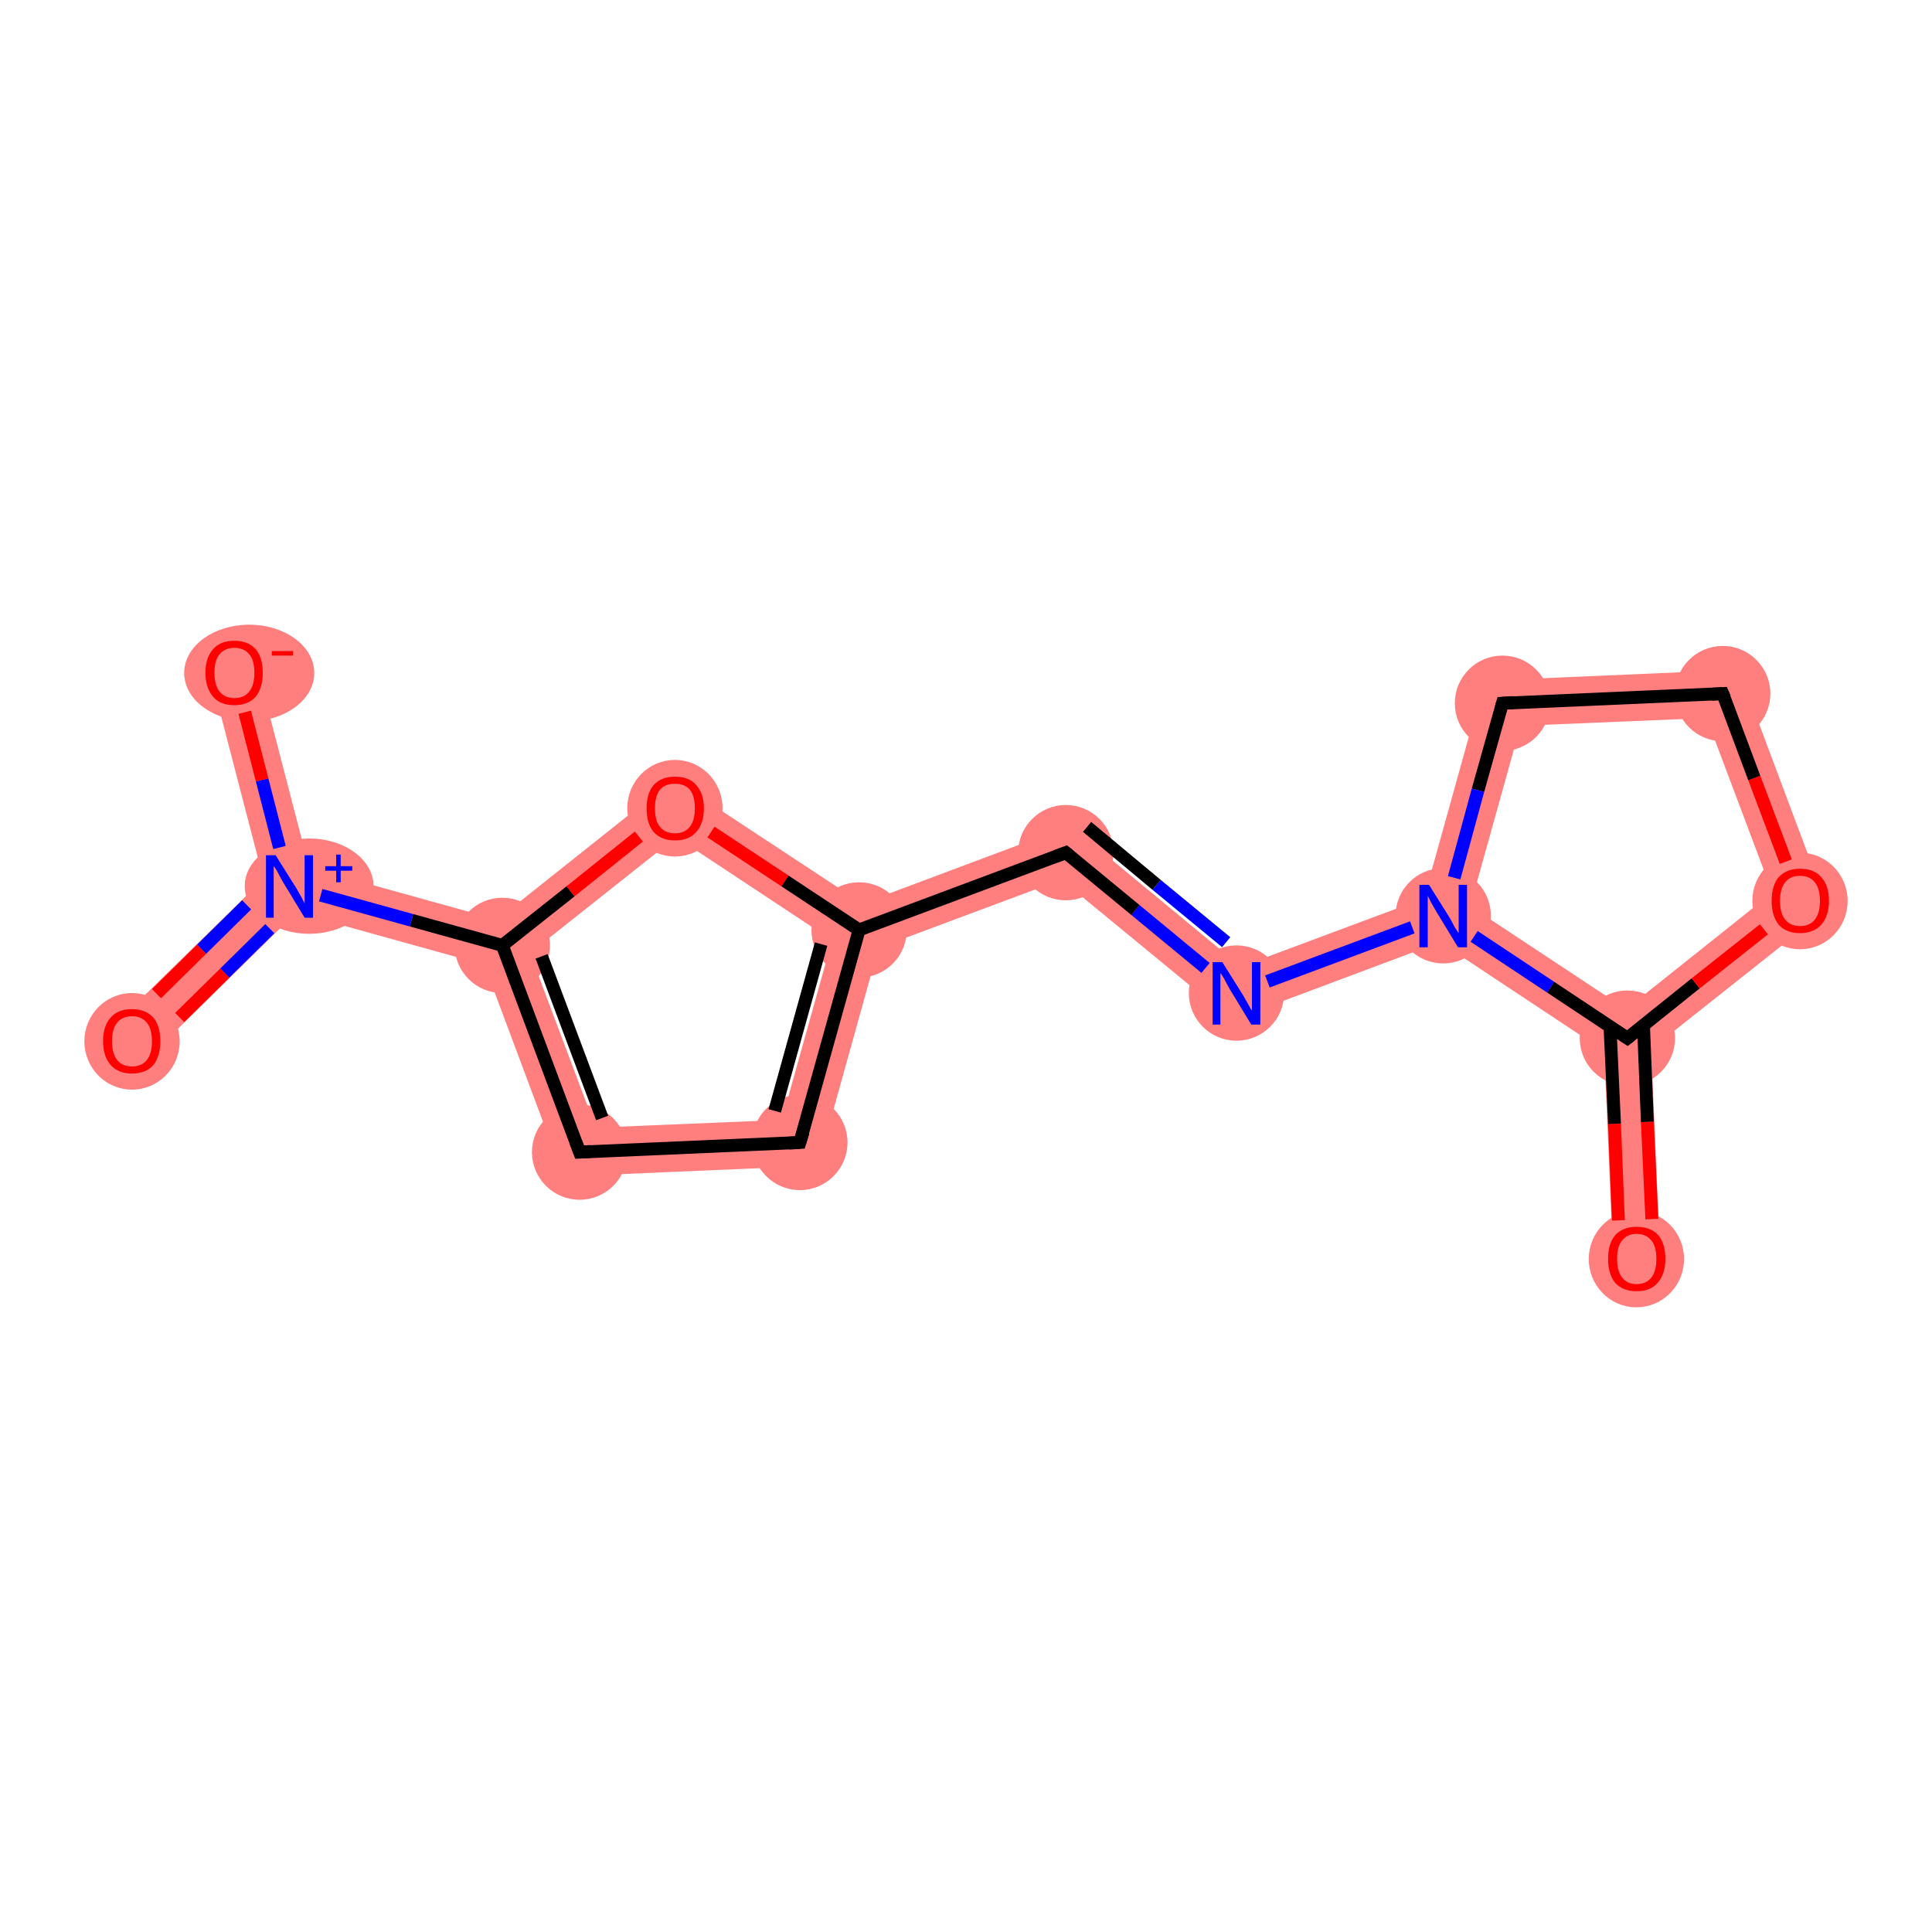 <?xml version='1.0' encoding='iso-8859-1'?>
<svg version='1.1' baseProfile='full'
              xmlns='http://www.w3.org/2000/svg'
                      xmlns:rdkit='http://www.rdkit.org/xml'
                      xmlns:xlink='http://www.w3.org/1999/xlink'
                  xml:space='preserve'
width='300px' height='300px' viewBox='0 0 300 300'>
<!-- END OF HEADER -->
<rect style='opacity:1.0;fill:#FFFFFF;stroke:none' width='300.0' height='300.0' x='0.0' y='0.0'> </rect>
<path class='bond-0 atom-0 atom-1' d='M 252.7,161.2 L 256.4,162.9 L 257.8,195.3 L 250.5,195.6 L 249.1,163.2 Z' style='fill:#FF7F7F;fill-rule:evenodd;fill-opacity:1;stroke:#FF7F7F;stroke-width:0.0px;stroke-linecap:butt;stroke-linejoin:miter;stroke-opacity:1;' />
<path class='bond-1 atom-1 atom-2' d='M 275.2,138.6 L 283.9,141.1 L 256.4,162.9 L 252.7,161.2 L 252.5,156.7 Z' style='fill:#FF7F7F;fill-rule:evenodd;fill-opacity:1;stroke:#FF7F7F;stroke-width:0.0px;stroke-linecap:butt;stroke-linejoin:miter;stroke-opacity:1;' />
<path class='bond-15 atom-1 atom-5' d='M 228.3,140.7 L 252.5,156.7 L 252.7,161.2 L 249.1,163.2 L 223.6,146.3 L 224.1,142.2 Z' style='fill:#FF7F7F;fill-rule:evenodd;fill-opacity:1;stroke:#FF7F7F;stroke-width:0.0px;stroke-linecap:butt;stroke-linejoin:miter;stroke-opacity:1;' />
<path class='bond-2 atom-2 atom-3' d='M 270.0,104.0 L 283.9,141.1 L 275.2,138.6 L 265.0,111.5 Z' style='fill:#FF7F7F;fill-rule:evenodd;fill-opacity:1;stroke:#FF7F7F;stroke-width:0.0px;stroke-linecap:butt;stroke-linejoin:miter;stroke-opacity:1;' />
<path class='bond-3 atom-3 atom-4' d='M 270.0,104.0 L 265.0,111.5 L 236.1,112.7 L 230.5,105.7 Z' style='fill:#FF7F7F;fill-rule:evenodd;fill-opacity:1;stroke:#FF7F7F;stroke-width:0.0px;stroke-linecap:butt;stroke-linejoin:miter;stroke-opacity:1;' />
<path class='bond-4 atom-4 atom-5' d='M 230.5,105.7 L 236.1,112.7 L 228.3,140.7 L 224.1,142.2 L 221.1,139.5 Z' style='fill:#FF7F7F;fill-rule:evenodd;fill-opacity:1;stroke:#FF7F7F;stroke-width:0.0px;stroke-linecap:butt;stroke-linejoin:miter;stroke-opacity:1;' />
<path class='bond-5 atom-5 atom-6' d='M 221.1,139.5 L 224.1,142.2 L 223.6,146.3 L 191.3,158.4 L 192.7,150.1 Z' style='fill:#FF7F7F;fill-rule:evenodd;fill-opacity:1;stroke:#FF7F7F;stroke-width:0.0px;stroke-linecap:butt;stroke-linejoin:miter;stroke-opacity:1;' />
<path class='bond-6 atom-6 atom-7' d='M 166.2,128.2 L 192.7,150.1 L 191.3,158.4 L 164.8,136.6 Z' style='fill:#FF7F7F;fill-rule:evenodd;fill-opacity:1;stroke:#FF7F7F;stroke-width:0.0px;stroke-linecap:butt;stroke-linejoin:miter;stroke-opacity:1;' />
<path class='bond-7 atom-7 atom-8' d='M 166.2,128.2 L 164.8,136.6 L 136.4,147.2 L 133.4,144.4 L 133.9,140.3 Z' style='fill:#FF7F7F;fill-rule:evenodd;fill-opacity:1;stroke:#FF7F7F;stroke-width:0.0px;stroke-linecap:butt;stroke-linejoin:miter;stroke-opacity:1;' />
<path class='bond-8 atom-8 atom-9' d='M 133.4,144.4 L 136.4,147.2 L 127.0,181.0 L 121.4,173.9 L 129.2,146.0 Z' style='fill:#FF7F7F;fill-rule:evenodd;fill-opacity:1;stroke:#FF7F7F;stroke-width:0.0px;stroke-linecap:butt;stroke-linejoin:miter;stroke-opacity:1;' />
<path class='bond-16 atom-8 atom-15' d='M 104.6,121.0 L 133.9,140.3 L 133.4,144.4 L 129.2,146.0 L 105.0,130.0 Z' style='fill:#FF7F7F;fill-rule:evenodd;fill-opacity:1;stroke:#FF7F7F;stroke-width:0.0px;stroke-linecap:butt;stroke-linejoin:miter;stroke-opacity:1;' />
<path class='bond-9 atom-9 atom-10' d='M 121.4,173.9 L 127.0,181.0 L 87.5,182.7 L 92.5,175.1 Z' style='fill:#FF7F7F;fill-rule:evenodd;fill-opacity:1;stroke:#FF7F7F;stroke-width:0.0px;stroke-linecap:butt;stroke-linejoin:miter;stroke-opacity:1;' />
<path class='bond-10 atom-10 atom-11' d='M 78.0,146.8 L 82.3,148.0 L 92.5,175.1 L 87.5,182.7 L 75.2,149.8 Z' style='fill:#FF7F7F;fill-rule:evenodd;fill-opacity:1;stroke:#FF7F7F;stroke-width:0.0px;stroke-linecap:butt;stroke-linejoin:miter;stroke-opacity:1;' />
<path class='bond-11 atom-11 atom-12' d='M 48.0,134.7 L 77.2,142.8 L 78.0,146.8 L 75.2,149.8 L 46.0,141.7 L 45.0,137.6 Z' style='fill:#FF7F7F;fill-rule:evenodd;fill-opacity:1;stroke:#FF7F7F;stroke-width:0.0px;stroke-linecap:butt;stroke-linejoin:miter;stroke-opacity:1;' />
<path class='bond-14 atom-11 atom-15' d='M 104.6,121.0 L 105.0,130.0 L 82.3,148.0 L 78.0,146.8 L 77.2,142.8 Z' style='fill:#FF7F7F;fill-rule:evenodd;fill-opacity:1;stroke:#FF7F7F;stroke-width:0.0px;stroke-linecap:butt;stroke-linejoin:miter;stroke-opacity:1;' />
<path class='bond-12 atom-12 atom-13' d='M 40.9,136.5 L 45.0,137.6 L 46.0,141.7 L 23.1,164.2 L 17.9,159.0 Z' style='fill:#FF7F7F;fill-rule:evenodd;fill-opacity:1;stroke:#FF7F7F;stroke-width:0.0px;stroke-linecap:butt;stroke-linejoin:miter;stroke-opacity:1;' />
<path class='bond-13 atom-12 atom-14' d='M 39.9,103.5 L 48.0,134.7 L 45.0,137.6 L 40.9,136.5 L 32.8,105.3 Z' style='fill:#FF7F7F;fill-rule:evenodd;fill-opacity:1;stroke:#FF7F7F;stroke-width:0.0px;stroke-linecap:butt;stroke-linejoin:miter;stroke-opacity:1;' />
<ellipse cx='254.1' cy='195.5' rx='6.9' ry='7.0' class='atom-0'  style='fill:#FF7F7F;fill-rule:evenodd;stroke:#FF7F7F;stroke-width:1.0px;stroke-linecap:butt;stroke-linejoin:miter;stroke-opacity:1' />
<ellipse cx='252.7' cy='161.2' rx='6.9' ry='6.9' class='atom-1'  style='fill:#FF7F7F;fill-rule:evenodd;stroke:#FF7F7F;stroke-width:1.0px;stroke-linecap:butt;stroke-linejoin:miter;stroke-opacity:1' />
<ellipse cx='279.5' cy='139.9' rx='6.9' ry='7.0' class='atom-2'  style='fill:#FF7F7F;fill-rule:evenodd;stroke:#FF7F7F;stroke-width:1.0px;stroke-linecap:butt;stroke-linejoin:miter;stroke-opacity:1' />
<ellipse cx='267.5' cy='107.7' rx='6.9' ry='6.9' class='atom-3'  style='fill:#FF7F7F;fill-rule:evenodd;stroke:#FF7F7F;stroke-width:1.0px;stroke-linecap:butt;stroke-linejoin:miter;stroke-opacity:1' />
<ellipse cx='233.3' cy='109.2' rx='6.9' ry='6.9' class='atom-4'  style='fill:#FF7F7F;fill-rule:evenodd;stroke:#FF7F7F;stroke-width:1.0px;stroke-linecap:butt;stroke-linejoin:miter;stroke-opacity:1' />
<ellipse cx='224.1' cy='142.2' rx='6.9' ry='6.9' class='atom-5'  style='fill:#FF7F7F;fill-rule:evenodd;stroke:#FF7F7F;stroke-width:1.0px;stroke-linecap:butt;stroke-linejoin:miter;stroke-opacity:1' />
<ellipse cx='192.0' cy='154.2' rx='6.9' ry='6.9' class='atom-6'  style='fill:#FF7F7F;fill-rule:evenodd;stroke:#FF7F7F;stroke-width:1.0px;stroke-linecap:butt;stroke-linejoin:miter;stroke-opacity:1' />
<ellipse cx='165.5' cy='132.4' rx='6.9' ry='6.9' class='atom-7'  style='fill:#FF7F7F;fill-rule:evenodd;stroke:#FF7F7F;stroke-width:1.0px;stroke-linecap:butt;stroke-linejoin:miter;stroke-opacity:1' />
<ellipse cx='133.4' cy='144.4' rx='6.9' ry='6.9' class='atom-8'  style='fill:#FF7F7F;fill-rule:evenodd;stroke:#FF7F7F;stroke-width:1.0px;stroke-linecap:butt;stroke-linejoin:miter;stroke-opacity:1' />
<ellipse cx='124.2' cy='177.4' rx='6.9' ry='6.9' class='atom-9'  style='fill:#FF7F7F;fill-rule:evenodd;stroke:#FF7F7F;stroke-width:1.0px;stroke-linecap:butt;stroke-linejoin:miter;stroke-opacity:1' />
<ellipse cx='90.0' cy='178.9' rx='6.9' ry='6.9' class='atom-10'  style='fill:#FF7F7F;fill-rule:evenodd;stroke:#FF7F7F;stroke-width:1.0px;stroke-linecap:butt;stroke-linejoin:miter;stroke-opacity:1' />
<ellipse cx='78.0' cy='146.8' rx='6.9' ry='6.9' class='atom-11'  style='fill:#FF7F7F;fill-rule:evenodd;stroke:#FF7F7F;stroke-width:1.0px;stroke-linecap:butt;stroke-linejoin:miter;stroke-opacity:1' />
<ellipse cx='48.0' cy='137.6' rx='9.5' ry='6.9' class='atom-12'  style='fill:#FF7F7F;fill-rule:evenodd;stroke:#FF7F7F;stroke-width:1.0px;stroke-linecap:butt;stroke-linejoin:miter;stroke-opacity:1' />
<ellipse cx='20.5' cy='161.7' rx='6.9' ry='7.0' class='atom-13'  style='fill:#FF7F7F;fill-rule:evenodd;stroke:#FF7F7F;stroke-width:1.0px;stroke-linecap:butt;stroke-linejoin:miter;stroke-opacity:1' />
<ellipse cx='38.7' cy='104.5' rx='9.6' ry='7.0' class='atom-14'  style='fill:#FF7F7F;fill-rule:evenodd;stroke:#FF7F7F;stroke-width:1.0px;stroke-linecap:butt;stroke-linejoin:miter;stroke-opacity:1' />
<ellipse cx='104.8' cy='125.5' rx='6.9' ry='7.0' class='atom-15'  style='fill:#FF7F7F;fill-rule:evenodd;stroke:#FF7F7F;stroke-width:1.0px;stroke-linecap:butt;stroke-linejoin:miter;stroke-opacity:1' />
<path class='bond-0 atom-0 atom-1' d='M 251.3,189.5 L 250.7,174.5' style='fill:none;fill-rule:evenodd;stroke:#FF0000;stroke-width:2.0px;stroke-linecap:butt;stroke-linejoin:miter;stroke-opacity:1' />
<path class='bond-0 atom-0 atom-1' d='M 250.7,174.5 L 250.0,159.4' style='fill:none;fill-rule:evenodd;stroke:#000000;stroke-width:2.0px;stroke-linecap:butt;stroke-linejoin:miter;stroke-opacity:1' />
<path class='bond-0 atom-0 atom-1' d='M 256.5,189.3 L 255.8,174.2' style='fill:none;fill-rule:evenodd;stroke:#FF0000;stroke-width:2.0px;stroke-linecap:butt;stroke-linejoin:miter;stroke-opacity:1' />
<path class='bond-0 atom-0 atom-1' d='M 255.8,174.2 L 255.2,159.2' style='fill:none;fill-rule:evenodd;stroke:#000000;stroke-width:2.0px;stroke-linecap:butt;stroke-linejoin:miter;stroke-opacity:1' />
<path class='bond-1 atom-1 atom-2' d='M 252.7,161.2 L 263.3,152.7' style='fill:none;fill-rule:evenodd;stroke:#000000;stroke-width:2.0px;stroke-linecap:butt;stroke-linejoin:miter;stroke-opacity:1' />
<path class='bond-1 atom-1 atom-2' d='M 263.3,152.7 L 273.9,144.3' style='fill:none;fill-rule:evenodd;stroke:#FF0000;stroke-width:2.0px;stroke-linecap:butt;stroke-linejoin:miter;stroke-opacity:1' />
<path class='bond-2 atom-2 atom-3' d='M 277.3,133.8 L 272.4,120.8' style='fill:none;fill-rule:evenodd;stroke:#FF0000;stroke-width:2.0px;stroke-linecap:butt;stroke-linejoin:miter;stroke-opacity:1' />
<path class='bond-2 atom-2 atom-3' d='M 272.4,120.8 L 267.5,107.7' style='fill:none;fill-rule:evenodd;stroke:#000000;stroke-width:2.0px;stroke-linecap:butt;stroke-linejoin:miter;stroke-opacity:1' />
<path class='bond-3 atom-3 atom-4' d='M 267.5,107.7 L 233.3,109.2' style='fill:none;fill-rule:evenodd;stroke:#000000;stroke-width:2.0px;stroke-linecap:butt;stroke-linejoin:miter;stroke-opacity:1' />
<path class='bond-4 atom-4 atom-5' d='M 233.3,109.2 L 229.5,122.7' style='fill:none;fill-rule:evenodd;stroke:#000000;stroke-width:2.0px;stroke-linecap:butt;stroke-linejoin:miter;stroke-opacity:1' />
<path class='bond-4 atom-4 atom-5' d='M 229.5,122.7 L 225.8,136.3' style='fill:none;fill-rule:evenodd;stroke:#0000FF;stroke-width:2.0px;stroke-linecap:butt;stroke-linejoin:miter;stroke-opacity:1' />
<path class='bond-5 atom-5 atom-6' d='M 219.3,144.0 L 196.8,152.4' style='fill:none;fill-rule:evenodd;stroke:#0000FF;stroke-width:2.0px;stroke-linecap:butt;stroke-linejoin:miter;stroke-opacity:1' />
<path class='bond-6 atom-6 atom-7' d='M 187.2,150.3 L 176.3,141.3' style='fill:none;fill-rule:evenodd;stroke:#0000FF;stroke-width:2.0px;stroke-linecap:butt;stroke-linejoin:miter;stroke-opacity:1' />
<path class='bond-6 atom-6 atom-7' d='M 176.3,141.3 L 165.5,132.4' style='fill:none;fill-rule:evenodd;stroke:#000000;stroke-width:2.0px;stroke-linecap:butt;stroke-linejoin:miter;stroke-opacity:1' />
<path class='bond-6 atom-6 atom-7' d='M 190.4,146.3 L 179.6,137.4' style='fill:none;fill-rule:evenodd;stroke:#0000FF;stroke-width:2.0px;stroke-linecap:butt;stroke-linejoin:miter;stroke-opacity:1' />
<path class='bond-6 atom-6 atom-7' d='M 179.6,137.4 L 168.8,128.4' style='fill:none;fill-rule:evenodd;stroke:#000000;stroke-width:2.0px;stroke-linecap:butt;stroke-linejoin:miter;stroke-opacity:1' />
<path class='bond-7 atom-7 atom-8' d='M 165.5,132.4 L 133.4,144.4' style='fill:none;fill-rule:evenodd;stroke:#000000;stroke-width:2.0px;stroke-linecap:butt;stroke-linejoin:miter;stroke-opacity:1' />
<path class='bond-8 atom-8 atom-9' d='M 133.4,144.4 L 124.2,177.4' style='fill:none;fill-rule:evenodd;stroke:#000000;stroke-width:2.0px;stroke-linecap:butt;stroke-linejoin:miter;stroke-opacity:1' />
<path class='bond-8 atom-8 atom-9' d='M 127.5,146.6 L 120.3,172.5' style='fill:none;fill-rule:evenodd;stroke:#000000;stroke-width:2.0px;stroke-linecap:butt;stroke-linejoin:miter;stroke-opacity:1' />
<path class='bond-9 atom-9 atom-10' d='M 124.2,177.4 L 90.0,178.9' style='fill:none;fill-rule:evenodd;stroke:#000000;stroke-width:2.0px;stroke-linecap:butt;stroke-linejoin:miter;stroke-opacity:1' />
<path class='bond-10 atom-10 atom-11' d='M 90.0,178.9 L 78.0,146.8' style='fill:none;fill-rule:evenodd;stroke:#000000;stroke-width:2.0px;stroke-linecap:butt;stroke-linejoin:miter;stroke-opacity:1' />
<path class='bond-10 atom-10 atom-11' d='M 93.5,173.6 L 84.1,148.5' style='fill:none;fill-rule:evenodd;stroke:#000000;stroke-width:2.0px;stroke-linecap:butt;stroke-linejoin:miter;stroke-opacity:1' />
<path class='bond-11 atom-11 atom-12' d='M 78.0,146.8 L 63.9,142.9' style='fill:none;fill-rule:evenodd;stroke:#000000;stroke-width:2.0px;stroke-linecap:butt;stroke-linejoin:miter;stroke-opacity:1' />
<path class='bond-11 atom-11 atom-12' d='M 63.9,142.9 L 49.8,139.0' style='fill:none;fill-rule:evenodd;stroke:#0000FF;stroke-width:2.0px;stroke-linecap:butt;stroke-linejoin:miter;stroke-opacity:1' />
<path class='bond-12 atom-12 atom-13' d='M 38.3,140.5 L 31.3,147.4' style='fill:none;fill-rule:evenodd;stroke:#0000FF;stroke-width:2.0px;stroke-linecap:butt;stroke-linejoin:miter;stroke-opacity:1' />
<path class='bond-12 atom-12 atom-13' d='M 31.3,147.4 L 24.3,154.3' style='fill:none;fill-rule:evenodd;stroke:#FF0000;stroke-width:2.0px;stroke-linecap:butt;stroke-linejoin:miter;stroke-opacity:1' />
<path class='bond-12 atom-12 atom-13' d='M 41.9,144.2 L 34.9,151.1' style='fill:none;fill-rule:evenodd;stroke:#0000FF;stroke-width:2.0px;stroke-linecap:butt;stroke-linejoin:miter;stroke-opacity:1' />
<path class='bond-12 atom-12 atom-13' d='M 34.9,151.1 L 27.9,158.0' style='fill:none;fill-rule:evenodd;stroke:#FF0000;stroke-width:2.0px;stroke-linecap:butt;stroke-linejoin:miter;stroke-opacity:1' />
<path class='bond-13 atom-12 atom-14' d='M 43.4,131.6 L 40.7,121.1' style='fill:none;fill-rule:evenodd;stroke:#0000FF;stroke-width:2.0px;stroke-linecap:butt;stroke-linejoin:miter;stroke-opacity:1' />
<path class='bond-13 atom-12 atom-14' d='M 40.7,121.1 L 38.0,110.6' style='fill:none;fill-rule:evenodd;stroke:#FF0000;stroke-width:2.0px;stroke-linecap:butt;stroke-linejoin:miter;stroke-opacity:1' />
<path class='bond-14 atom-11 atom-15' d='M 78.0,146.8 L 88.6,138.4' style='fill:none;fill-rule:evenodd;stroke:#000000;stroke-width:2.0px;stroke-linecap:butt;stroke-linejoin:miter;stroke-opacity:1' />
<path class='bond-14 atom-11 atom-15' d='M 88.6,138.4 L 99.2,129.9' style='fill:none;fill-rule:evenodd;stroke:#FF0000;stroke-width:2.0px;stroke-linecap:butt;stroke-linejoin:miter;stroke-opacity:1' />
<path class='bond-15 atom-5 atom-1' d='M 228.9,145.4 L 240.8,153.3' style='fill:none;fill-rule:evenodd;stroke:#0000FF;stroke-width:2.0px;stroke-linecap:butt;stroke-linejoin:miter;stroke-opacity:1' />
<path class='bond-15 atom-5 atom-1' d='M 240.8,153.3 L 252.7,161.2' style='fill:none;fill-rule:evenodd;stroke:#000000;stroke-width:2.0px;stroke-linecap:butt;stroke-linejoin:miter;stroke-opacity:1' />
<path class='bond-16 atom-15 atom-8' d='M 110.4,129.2 L 121.9,136.8' style='fill:none;fill-rule:evenodd;stroke:#FF0000;stroke-width:2.0px;stroke-linecap:butt;stroke-linejoin:miter;stroke-opacity:1' />
<path class='bond-16 atom-15 atom-8' d='M 121.9,136.8 L 133.4,144.4' style='fill:none;fill-rule:evenodd;stroke:#000000;stroke-width:2.0px;stroke-linecap:butt;stroke-linejoin:miter;stroke-opacity:1' />
<path d='M 253.2,160.8 L 252.7,161.2 L 252.1,160.8' style='fill:none;stroke:#000000;stroke-width:2.0px;stroke-linecap:butt;stroke-linejoin:miter;stroke-opacity:1;' />
<path d='M 267.8,108.4 L 267.5,107.7 L 265.8,107.8' style='fill:none;stroke:#000000;stroke-width:2.0px;stroke-linecap:butt;stroke-linejoin:miter;stroke-opacity:1;' />
<path d='M 235.0,109.1 L 233.3,109.2 L 233.1,109.9' style='fill:none;stroke:#000000;stroke-width:2.0px;stroke-linecap:butt;stroke-linejoin:miter;stroke-opacity:1;' />
<path d='M 166.1,132.9 L 165.5,132.4 L 163.9,133.0' style='fill:none;stroke:#000000;stroke-width:2.0px;stroke-linecap:butt;stroke-linejoin:miter;stroke-opacity:1;' />
<path d='M 124.7,175.8 L 124.2,177.4 L 122.5,177.5' style='fill:none;stroke:#000000;stroke-width:2.0px;stroke-linecap:butt;stroke-linejoin:miter;stroke-opacity:1;' />
<path d='M 91.7,178.8 L 90.0,178.9 L 89.4,177.3' style='fill:none;stroke:#000000;stroke-width:2.0px;stroke-linecap:butt;stroke-linejoin:miter;stroke-opacity:1;' />
<path class='atom-0' d='M 249.7 195.5
Q 249.7 193.1, 250.8 191.8
Q 252.0 190.5, 254.1 190.5
Q 256.3 190.5, 257.5 191.8
Q 258.6 193.1, 258.6 195.5
Q 258.6 197.8, 257.4 199.2
Q 256.3 200.5, 254.1 200.5
Q 252.0 200.5, 250.8 199.2
Q 249.7 197.8, 249.7 195.5
M 254.1 199.4
Q 255.6 199.4, 256.4 198.4
Q 257.2 197.4, 257.2 195.5
Q 257.2 193.5, 256.4 192.6
Q 255.6 191.6, 254.1 191.6
Q 252.7 191.6, 251.9 192.6
Q 251.1 193.5, 251.1 195.5
Q 251.1 197.4, 251.9 198.4
Q 252.7 199.4, 254.1 199.4
' fill='#FF0000'/>
<path class='atom-2' d='M 275.1 139.9
Q 275.1 137.5, 276.2 136.2
Q 277.4 134.9, 279.5 134.9
Q 281.7 134.9, 282.8 136.2
Q 284.0 137.5, 284.0 139.9
Q 284.0 142.2, 282.8 143.6
Q 281.6 144.9, 279.5 144.9
Q 277.4 144.9, 276.2 143.6
Q 275.1 142.2, 275.1 139.9
M 279.5 143.8
Q 281.0 143.8, 281.8 142.8
Q 282.6 141.8, 282.6 139.9
Q 282.6 138.0, 281.8 137.0
Q 281.0 136.0, 279.5 136.0
Q 278.0 136.0, 277.2 137.0
Q 276.4 138.0, 276.4 139.9
Q 276.4 141.8, 277.2 142.8
Q 278.0 143.8, 279.5 143.8
' fill='#FF0000'/>
<path class='atom-5' d='M 221.9 137.4
L 225.1 142.5
Q 225.4 143.0, 225.9 144.0
Q 226.5 144.9, 226.5 144.9
L 226.5 137.4
L 227.8 137.4
L 227.8 147.1
L 226.4 147.1
L 223.0 141.5
Q 222.6 140.8, 222.2 140.1
Q 221.8 139.3, 221.7 139.1
L 221.7 147.1
L 220.4 147.1
L 220.4 137.4
L 221.9 137.4
' fill='#0000FF'/>
<path class='atom-6' d='M 189.8 149.4
L 193.0 154.5
Q 193.3 155.0, 193.8 155.9
Q 194.3 156.9, 194.4 156.9
L 194.4 149.4
L 195.7 149.4
L 195.7 159.1
L 194.3 159.1
L 190.9 153.5
Q 190.5 152.8, 190.1 152.0
Q 189.7 151.3, 189.5 151.1
L 189.5 159.1
L 188.3 159.1
L 188.3 149.4
L 189.8 149.4
' fill='#0000FF'/>
<path class='atom-12' d='M 42.8 132.8
L 46.0 137.9
Q 46.3 138.4, 46.8 139.3
Q 47.3 140.3, 47.3 140.3
L 47.3 132.8
L 48.6 132.8
L 48.6 142.5
L 47.3 142.5
L 43.9 136.9
Q 43.5 136.2, 43.1 135.4
Q 42.7 134.7, 42.5 134.5
L 42.5 142.5
L 41.3 142.5
L 41.3 132.8
L 42.8 132.8
' fill='#0000FF'/>
<path class='atom-12' d='M 50.5 134.5
L 52.2 134.5
L 52.2 132.7
L 52.9 132.7
L 52.9 134.5
L 54.7 134.5
L 54.7 135.2
L 52.9 135.2
L 52.9 137.0
L 52.2 137.0
L 52.2 135.2
L 50.5 135.2
L 50.5 134.5
' fill='#0000FF'/>
<path class='atom-13' d='M 16.0 161.7
Q 16.0 159.3, 17.2 158.0
Q 18.3 156.7, 20.5 156.7
Q 22.6 156.7, 23.8 158.0
Q 24.9 159.3, 24.9 161.7
Q 24.9 164.0, 23.8 165.4
Q 22.6 166.7, 20.5 166.7
Q 18.4 166.7, 17.2 165.4
Q 16.0 164.0, 16.0 161.7
M 20.5 165.6
Q 22.0 165.6, 22.8 164.6
Q 23.6 163.6, 23.6 161.7
Q 23.6 159.8, 22.8 158.8
Q 22.0 157.8, 20.5 157.8
Q 19.0 157.8, 18.2 158.8
Q 17.4 159.7, 17.4 161.7
Q 17.4 163.6, 18.2 164.6
Q 19.0 165.6, 20.5 165.6
' fill='#FF0000'/>
<path class='atom-14' d='M 31.9 104.5
Q 31.9 102.1, 33.1 100.8
Q 34.2 99.5, 36.4 99.5
Q 38.5 99.5, 39.7 100.8
Q 40.8 102.1, 40.8 104.5
Q 40.8 106.8, 39.7 108.2
Q 38.5 109.5, 36.4 109.5
Q 34.2 109.5, 33.1 108.2
Q 31.9 106.8, 31.9 104.5
M 36.4 108.4
Q 37.9 108.4, 38.7 107.4
Q 39.5 106.4, 39.5 104.5
Q 39.5 102.5, 38.7 101.6
Q 37.9 100.6, 36.4 100.6
Q 34.9 100.6, 34.1 101.6
Q 33.3 102.5, 33.3 104.5
Q 33.3 106.4, 34.1 107.4
Q 34.9 108.4, 36.4 108.4
' fill='#FF0000'/>
<path class='atom-14' d='M 42.2 101.1
L 45.5 101.1
L 45.5 101.8
L 42.2 101.8
L 42.2 101.1
' fill='#FF0000'/>
<path class='atom-15' d='M 100.4 125.5
Q 100.4 123.2, 101.5 121.9
Q 102.7 120.6, 104.8 120.6
Q 107.0 120.6, 108.1 121.9
Q 109.3 123.2, 109.3 125.5
Q 109.3 127.9, 108.1 129.2
Q 107.0 130.5, 104.8 130.5
Q 102.7 130.5, 101.5 129.2
Q 100.4 127.9, 100.4 125.5
M 104.8 129.4
Q 106.3 129.4, 107.1 128.4
Q 107.9 127.4, 107.9 125.5
Q 107.9 123.6, 107.1 122.6
Q 106.3 121.7, 104.8 121.7
Q 103.3 121.7, 102.5 122.6
Q 101.7 123.6, 101.7 125.5
Q 101.7 127.5, 102.5 128.4
Q 103.3 129.4, 104.8 129.4
' fill='#FF0000'/>
</svg>
